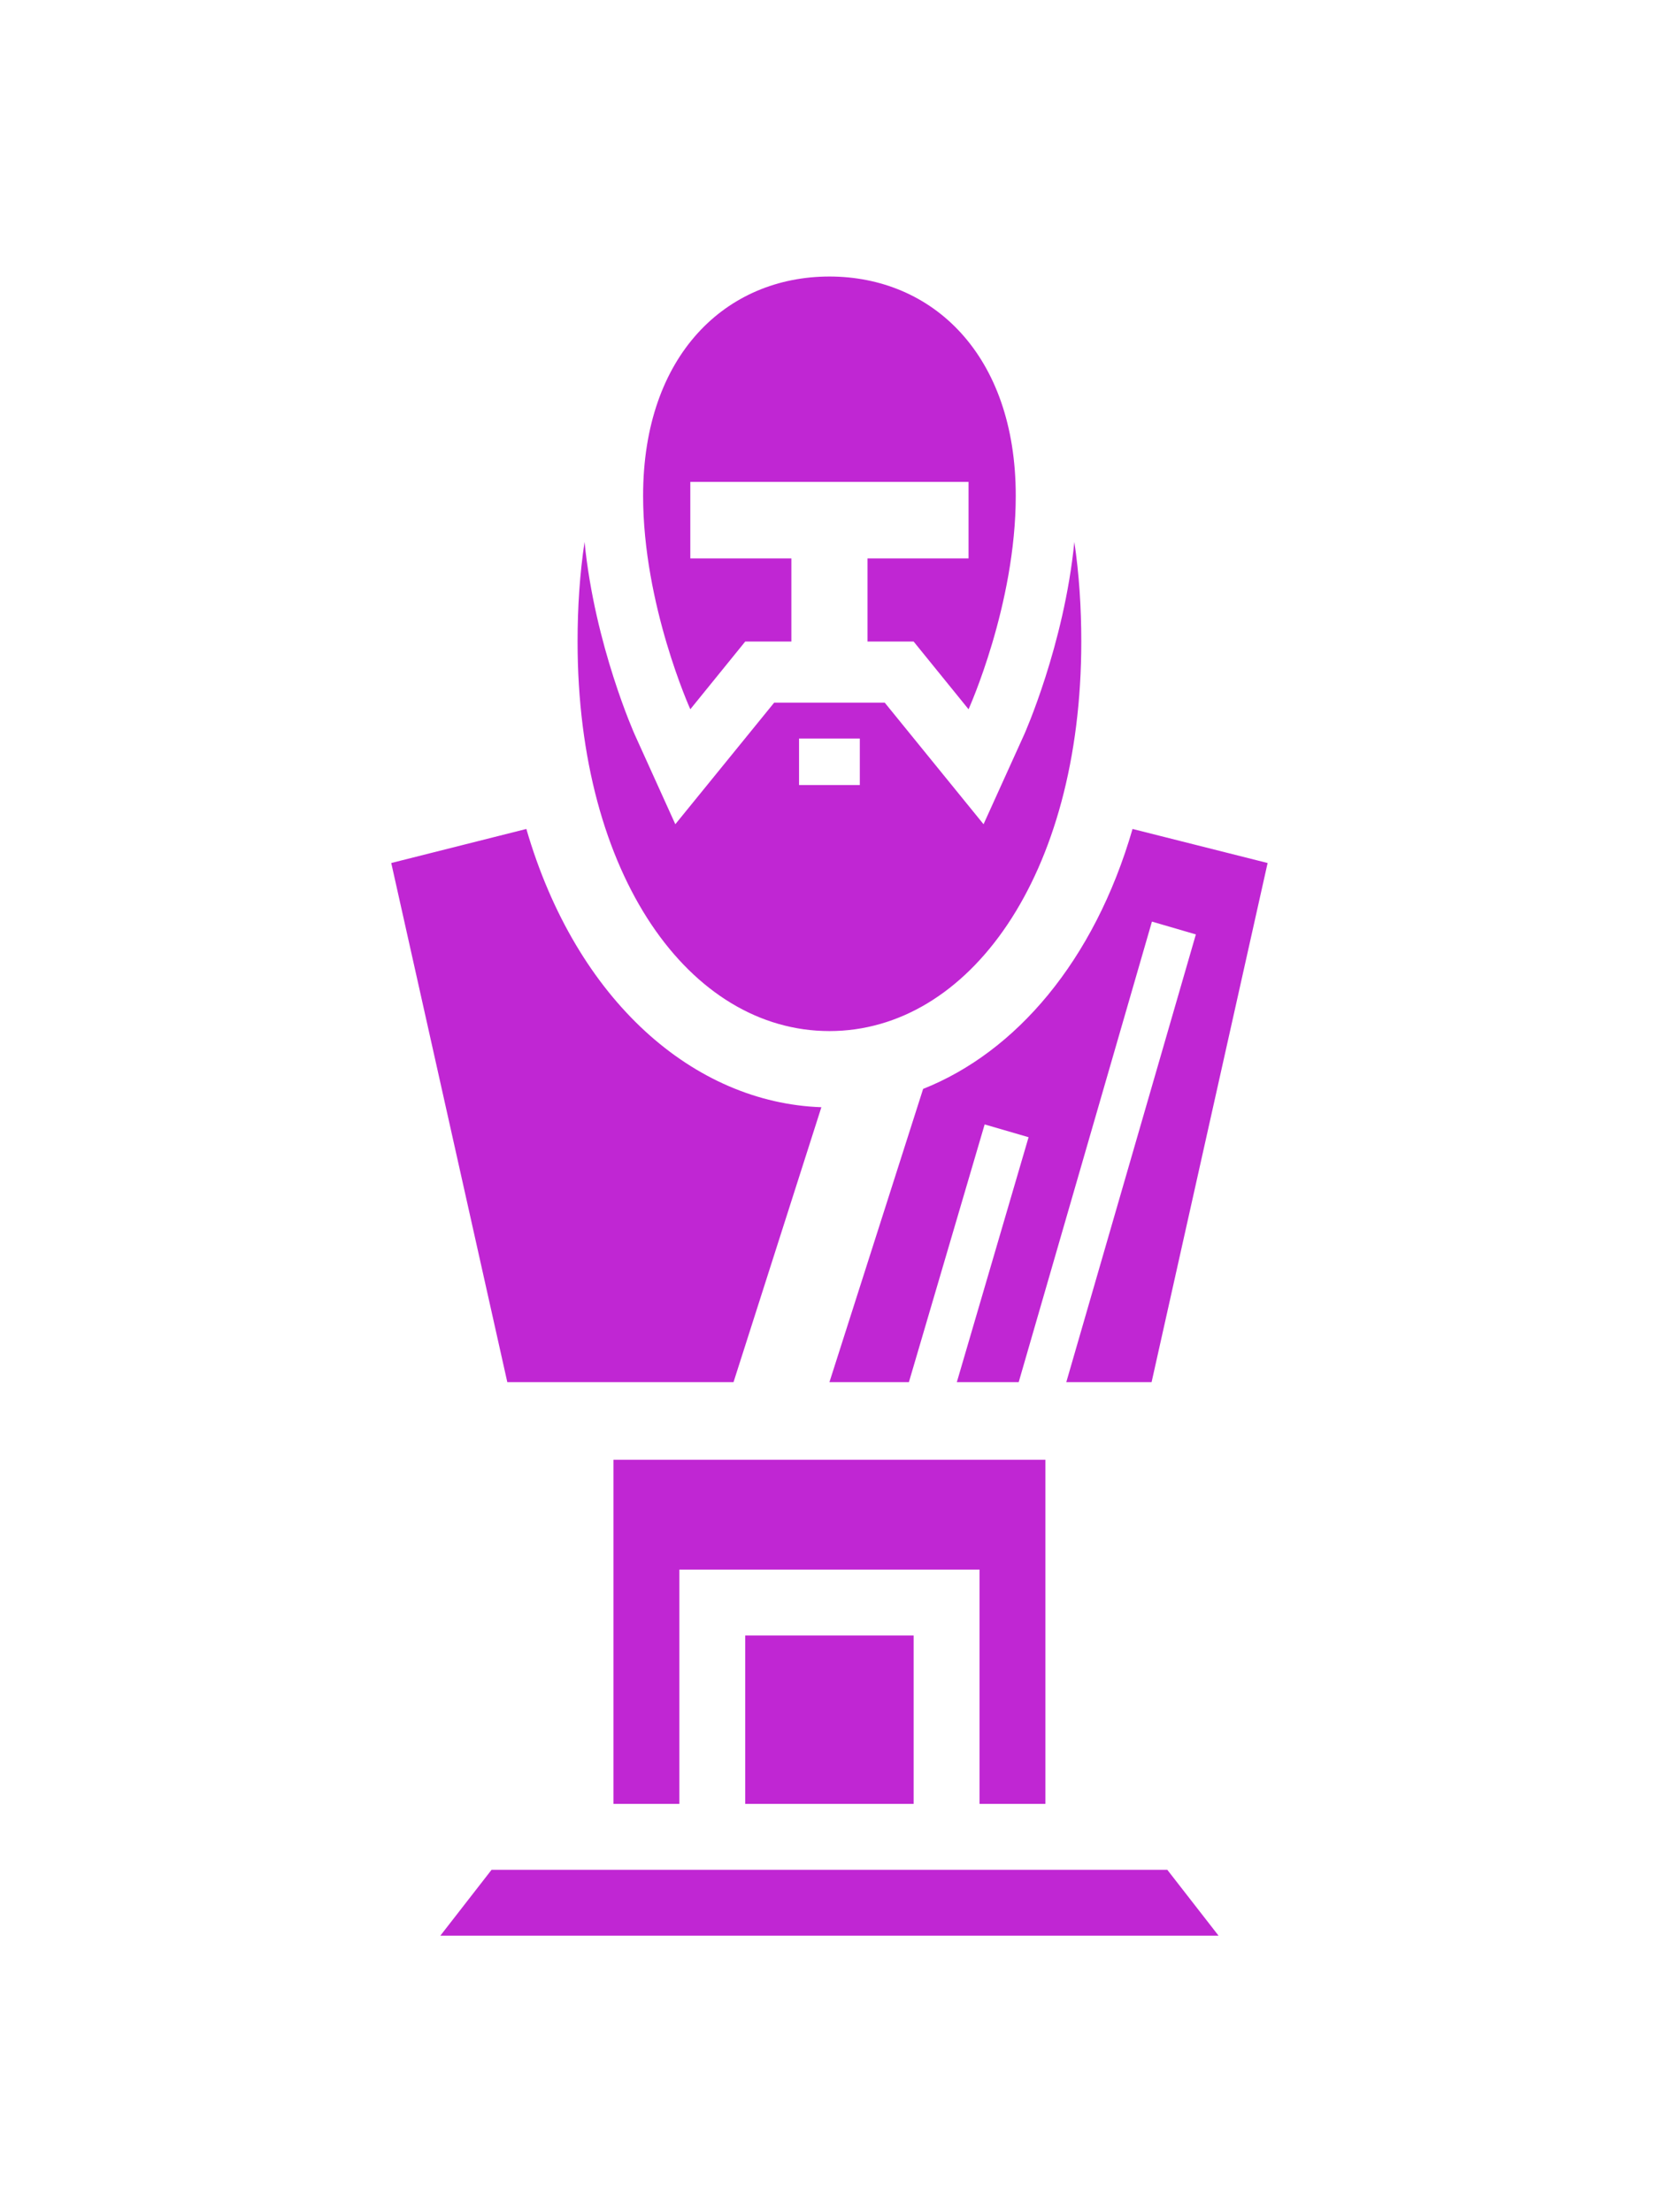 <svg width="48" height="64" viewBox="0 0 48 64" fill="none" xmlns="http://www.w3.org/2000/svg">
<g filter="url(#filter0_d_5383_2198)">
<path d="M23.998 8C21.022 8 18.607 10.256 18.607 14.344C18.607 17.5 19.973 20.519 19.973 20.519L21.562 18.56H22.897V16.155H19.973V13.942H28.023V16.155H25.1V18.56H26.434L28.023 20.519C28.023 20.519 29.389 17.5 29.389 14.344C29.389 10.256 26.974 8 23.998 8ZM16.913 15.679C16.775 16.6 16.711 17.564 16.711 18.56C16.711 25.359 19.973 29.829 23.998 29.829C28.023 29.829 31.285 25.359 31.285 18.56C31.285 17.564 31.221 16.6 31.084 15.679C30.787 18.676 29.633 21.25 29.633 21.25L28.457 23.845L25.598 20.328H22.399L19.539 23.845L18.364 21.25C18.364 21.25 17.209 18.676 16.913 15.679ZM23.119 21.366H24.877V22.711H23.119V21.366ZM15.229 23.982L11.32 24.967L14.678 39.986H21.223L23.765 32.032C20.09 31.905 16.68 28.971 15.229 23.982ZM32.768 23.982C31.656 27.816 29.379 30.443 26.709 31.502L23.998 39.986H26.297L28.489 32.53L29.76 32.9L27.684 39.986H29.474L33.329 26.662L34.6 27.033L30.851 39.986H33.319L36.676 24.967L32.768 23.982ZM17.749 42.231V52.187H19.656V45.409H28.341V52.187H30.247V42.231H17.749ZM21.562 47.315V52.187H26.434V47.315H21.562ZM14.222 54.094L12.74 56H35.257L33.774 54.094H14.222Z" fill="#C026D3"/>
</g>
<defs>
<filter id="filter0_d_5383_2198" x="3.32" y="0" width="41.355" height="64" filterUnits="userSpaceOnUse" color-interpolation-filters="sRGB">
<feFlood flood-opacity="0" result="BackgroundImageFix"/>
<feColorMatrix in="SourceAlpha" type="matrix" values="0 0 0 0 0 0 0 0 0 0 0 0 0 0 0 0 0 0 127 0" result="hardAlpha"/>
<feOffset/>
<feGaussianBlur stdDeviation="4"/>
<feComposite in2="hardAlpha" operator="out"/>
<feColorMatrix type="matrix" values="0 0 0 0 0.753 0 0 0 0 0.149 0 0 0 0 0.827 0 0 0 1 0"/>
<feBlend mode="normal" in2="BackgroundImageFix" result="effect1_dropShadow_5383_2198"/>
<feBlend mode="normal" in="SourceGraphic" in2="effect1_dropShadow_5383_2198" result="shape"/>
</filter>
</defs>
</svg>
